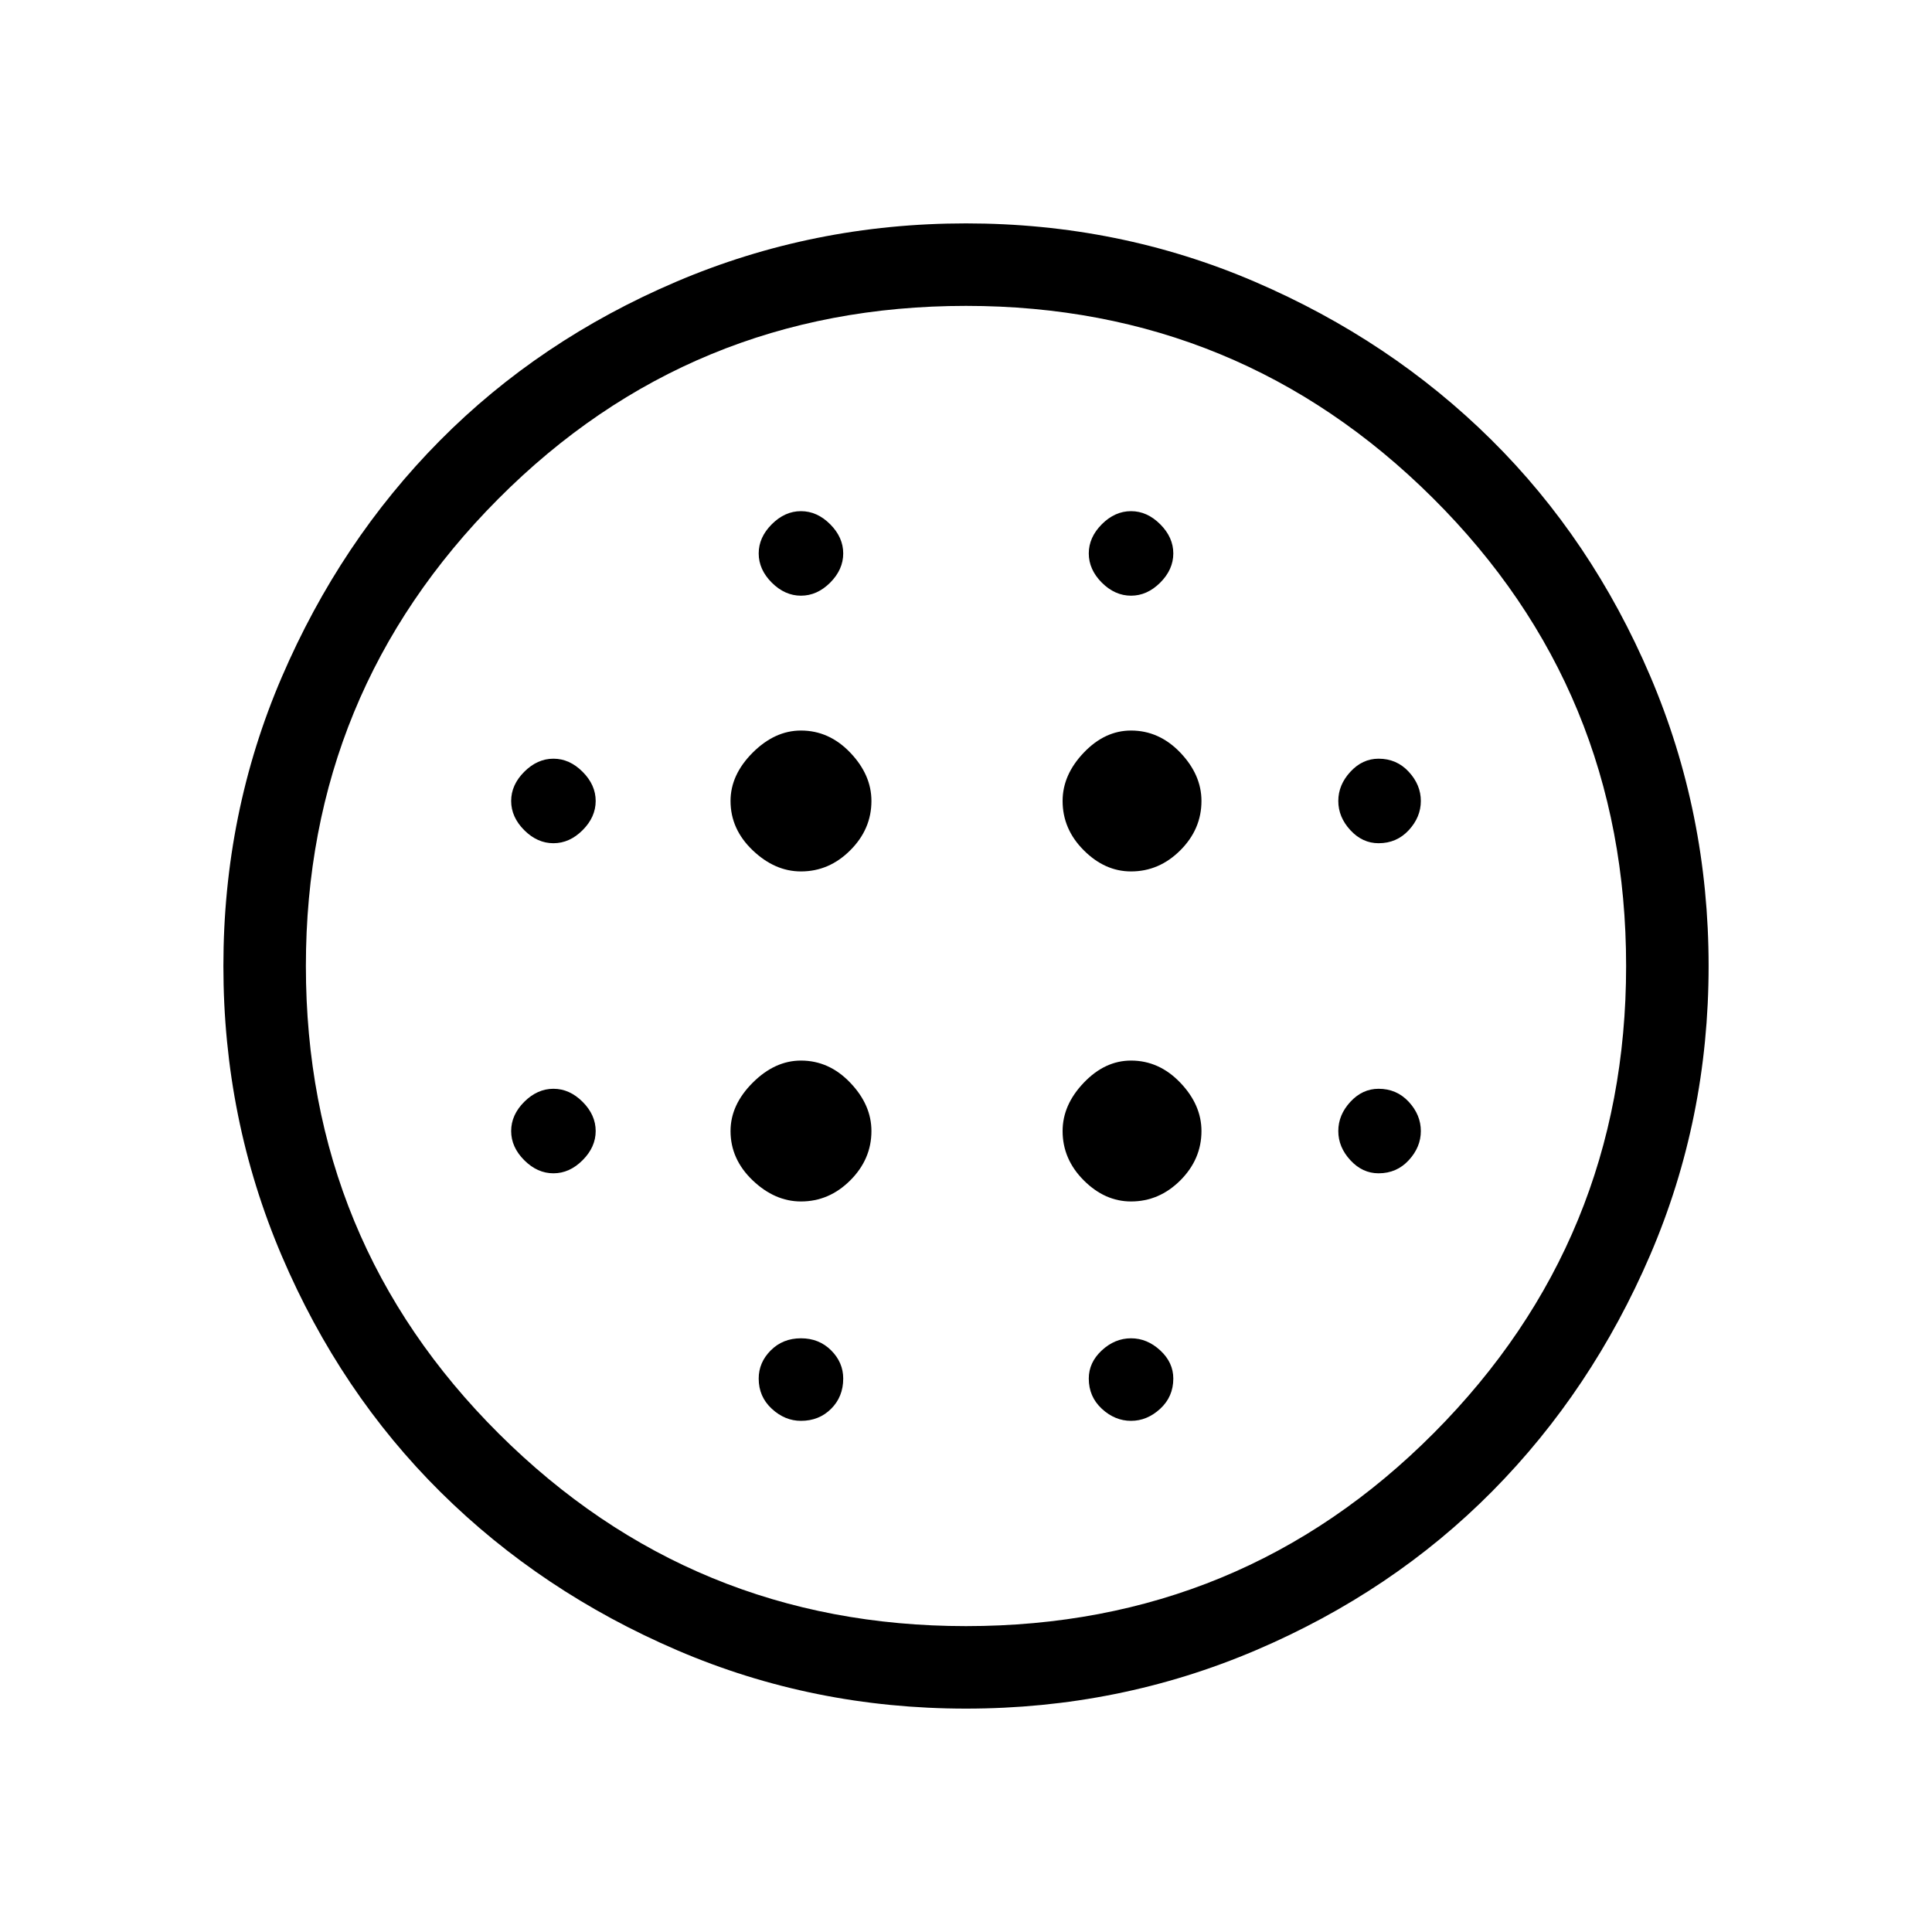 <svg xmlns="http://www.w3.org/2000/svg" height="40" width="40"><path d="M16.583 18.042Q17.167 18.042 17.604 17.604Q18.042 17.167 18.042 16.583Q18.042 16.042 17.604 15.583Q17.167 15.125 16.583 15.125Q16.042 15.125 15.583 15.583Q15.125 16.042 15.125 16.583Q15.125 17.167 15.583 17.604Q16.042 18.042 16.583 18.042ZM16.583 24.875Q17.167 24.875 17.604 24.438Q18.042 24 18.042 23.417Q18.042 22.875 17.604 22.417Q17.167 21.958 16.583 21.958Q16.042 21.958 15.583 22.417Q15.125 22.875 15.125 23.417Q15.125 24 15.583 24.438Q16.042 24.875 16.583 24.875ZM11.458 17.458Q11.792 17.458 12.062 17.188Q12.333 16.917 12.333 16.583Q12.333 16.25 12.062 15.979Q11.792 15.708 11.458 15.708Q11.125 15.708 10.854 15.979Q10.583 16.25 10.583 16.583Q10.583 16.917 10.854 17.188Q11.125 17.458 11.458 17.458ZM16.583 29.417Q16.958 29.417 17.208 29.167Q17.458 28.917 17.458 28.542Q17.458 28.208 17.208 27.958Q16.958 27.708 16.583 27.708Q16.208 27.708 15.958 27.958Q15.708 28.208 15.708 28.542Q15.708 28.917 15.979 29.167Q16.25 29.417 16.583 29.417ZM11.458 24.292Q11.792 24.292 12.062 24.021Q12.333 23.75 12.333 23.417Q12.333 23.083 12.062 22.812Q11.792 22.542 11.458 22.542Q11.125 22.542 10.854 22.812Q10.583 23.083 10.583 23.417Q10.583 23.75 10.854 24.021Q11.125 24.292 11.458 24.292ZM16.583 12.333Q16.917 12.333 17.188 12.063Q17.458 11.792 17.458 11.458Q17.458 11.125 17.188 10.854Q16.917 10.583 16.583 10.583Q16.25 10.583 15.979 10.854Q15.708 11.125 15.708 11.458Q15.708 11.792 15.979 12.063Q16.25 12.333 16.583 12.333ZM23.417 18.042Q24 18.042 24.438 17.604Q24.875 17.167 24.875 16.583Q24.875 16.042 24.438 15.583Q24 15.125 23.417 15.125Q22.875 15.125 22.438 15.583Q22 16.042 22 16.583Q22 17.167 22.438 17.604Q22.875 18.042 23.417 18.042ZM23.417 12.333Q23.75 12.333 24.021 12.063Q24.292 11.792 24.292 11.458Q24.292 11.125 24.021 10.854Q23.75 10.583 23.417 10.583Q23.083 10.583 22.812 10.854Q22.542 11.125 22.542 11.458Q22.542 11.792 22.812 12.063Q23.083 12.333 23.417 12.333ZM28.542 24.292Q28.917 24.292 29.167 24.021Q29.417 23.75 29.417 23.417Q29.417 23.083 29.167 22.812Q28.917 22.542 28.542 22.542Q28.208 22.542 27.958 22.812Q27.708 23.083 27.708 23.417Q27.708 23.75 27.958 24.021Q28.208 24.292 28.542 24.292ZM28.542 17.458Q28.917 17.458 29.167 17.188Q29.417 16.917 29.417 16.583Q29.417 16.25 29.167 15.979Q28.917 15.708 28.542 15.708Q28.208 15.708 27.958 15.979Q27.708 16.25 27.708 16.583Q27.708 16.917 27.958 17.188Q28.208 17.458 28.542 17.458ZM20 35.375Q16.833 35.375 14.021 34.167Q11.208 32.958 9.125 30.896Q7.042 28.833 5.833 26Q4.625 23.167 4.625 20Q4.625 16.833 5.833 14.021Q7.042 11.208 9.104 9.125Q11.167 7.042 14 5.833Q16.833 4.625 20 4.625Q23.167 4.625 25.979 5.833Q28.792 7.042 30.875 9.104Q32.958 11.167 34.167 14Q35.375 16.833 35.375 20Q35.375 23.167 34.167 25.979Q32.958 28.792 30.896 30.875Q28.833 32.958 26 34.167Q23.167 35.375 20 35.375ZM20 33.667Q25.708 33.667 29.688 29.667Q33.667 25.667 33.667 20Q33.667 14.292 29.667 10.313Q25.667 6.333 20 6.333Q14.292 6.333 10.312 10.333Q6.333 14.333 6.333 20Q6.333 25.708 10.333 29.688Q14.333 33.667 20 33.667ZM23.417 29.417Q23.75 29.417 24.021 29.167Q24.292 28.917 24.292 28.542Q24.292 28.208 24.021 27.958Q23.75 27.708 23.417 27.708Q23.083 27.708 22.812 27.958Q22.542 28.208 22.542 28.542Q22.542 28.917 22.812 29.167Q23.083 29.417 23.417 29.417ZM23.417 24.875Q24 24.875 24.438 24.438Q24.875 24 24.875 23.417Q24.875 22.875 24.438 22.417Q24 21.958 23.417 21.958Q22.875 21.958 22.438 22.417Q22 22.875 22 23.417Q22 24 22.438 24.438Q22.875 24.875 23.417 24.875ZM20 20Q20 20 20 20Q20 20 20 20Q20 20 20 20Q20 20 20 20Q20 20 20 20Q20 20 20 20Q20 20 20 20Q20 20 20 20Z"/></svg>